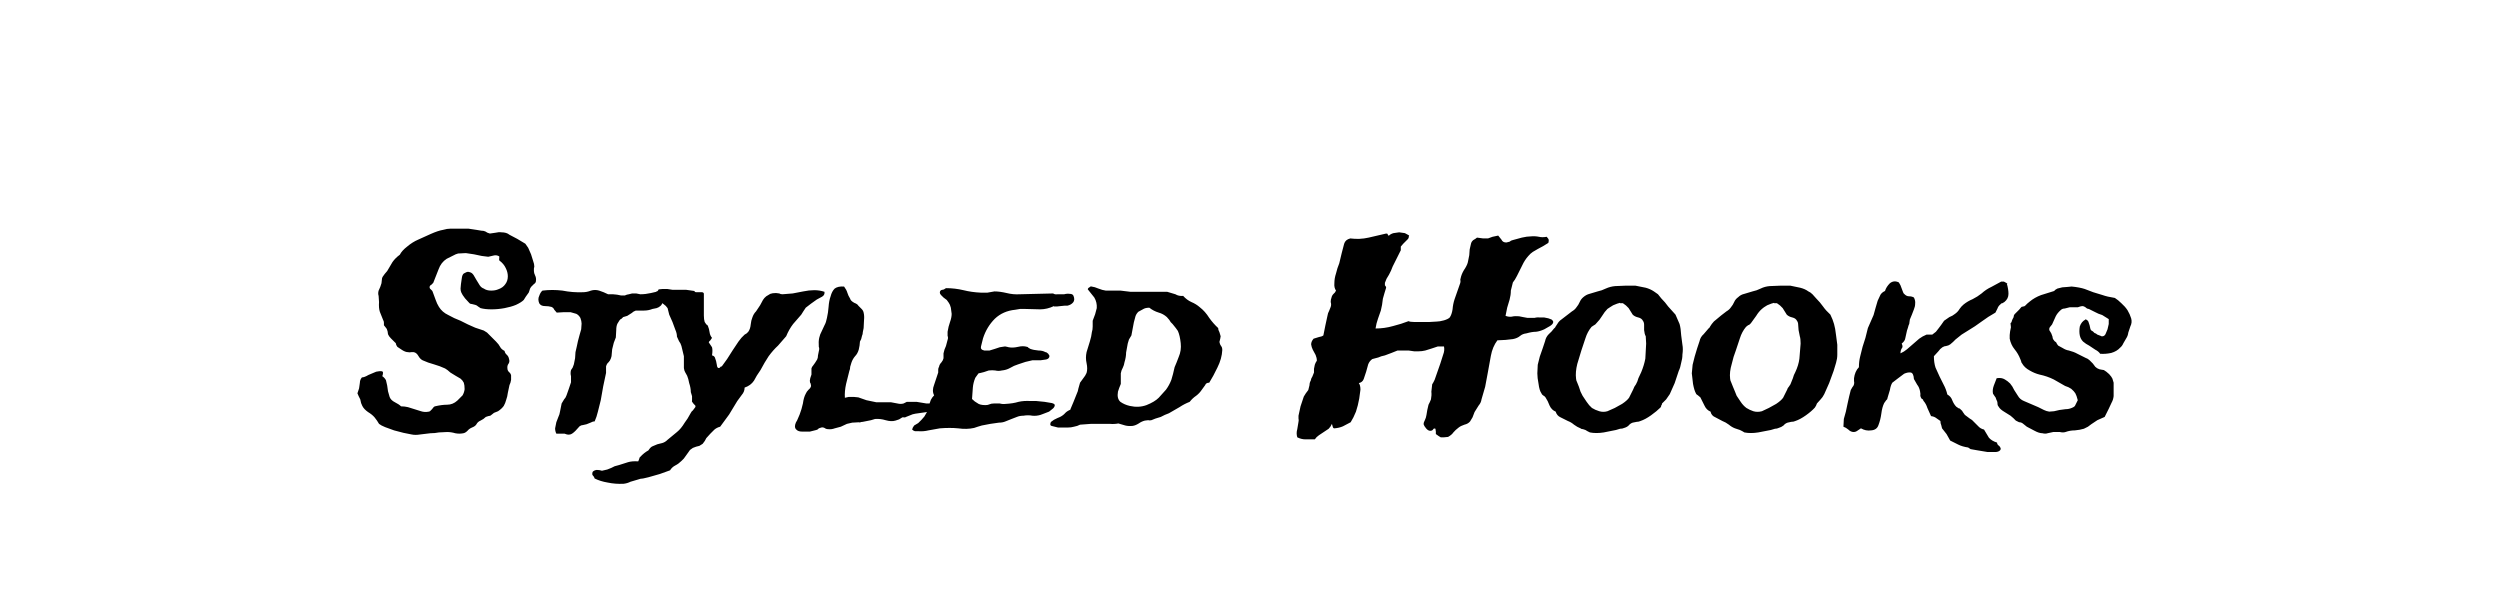 <svg xmlns="http://www.w3.org/2000/svg" width="613.4" height="146.2" viewBox="-56.7 1.9 613.4 146.2" style="background:0 0" preserveAspectRatio="xMidYMid">
  <defs>
    <filter id="editing-vr">
      <feFlood flood-color="#ff0" flood-opacity=".7" result="c1"/>
      <feFlood flood-color="#f0f" flood-opacity=".7" result="c3"/>
      <feComposite in="c1" in2="SourceAlpha" operator="in" result="text-c1"/>
      <feComposite in="c3" in2="SourceAlpha" operator="in" result="text-c3"/>
      <feOffset dx="-2" dy="-2" in="text-c1" result="text1"/>
      <feOffset dx="2" dy="2" in="text-c3" result="text3"/>
      <feBlend in="SourceGraphic" in2="text1" mode="multiply" result="text4"/>
      <feBlend in="text4" in2="text3" mode="multiply"/>
    </filter>
  </defs>
  <path d="M32.2-40.6q-.1-.3 0-.4v-.5q-.7-.4-1.4-.2l-1.3.3-1.6-.2L26-42l-2-.3-1.9.1q-.5.1-1.4.6l-1.4.7q-1.4.9-2 2.6L16-35l-.5.5q-.3.1-.4.5 0 .4.3.6.4.3.5.7l.7 1.9q.3.9.8 1.7.8 1.3 2.3 2 1.4.8 3 1.4l1.8.9 1.8.8 1.2.4.9.3.8.5.8.8.7.7.7.7q.7.7 1 1.3.3.6 1.1 1 .1.6.6 1 .4.4.5 1 .2.6-.1 1.1-.4.5-.3 1.2 0 .5.4.9.4.3.5.8v1.1q-.1.7-.4 1.3L34.3-8q-.1.9-.4 1.7-.2.8-.6 1.5-.5.7-1.4 1.3l-.5.2-.5.2-.5.4-.4.3-.5.1-.6.2-.6.5-.7.4q-.7.3-1 .9-.3.5-1.1.8-.7.3-1.1.8-.5.5-1 .6-1 .2-2 0-1-.3-2-.3l-2 .1q-1 .2-2.1.2l-2.5.3q-1.2.2-2.1 0l-2-.4-2.3-.6L4.2.4q-1-.4-1.5-.8l-.5-.8-.6-.8Q1-2.7 0-3.3-1-4-1.4-4.8l-.3-.7-.2-.9-.4-.8-.3-.7.2-.6.2-.6.2-1.4q0-.7.5-1.3.6 0 1.6-.6l1.9-.8q.9-.2 1.4-.1.5.1.1 1.2.6.4.9 1l.3 1.3.2 1.4.4 1.4q.3.8 1.3 1.3t1.5 1q.9 0 1.7.2l1.6.5 1.6.5q.9.3 1.9.1.3 0 .8-.6.4-.6.7-.7 1.7-.4 3-.4 1.4 0 2.5-1l1.3-1.3q.4-.7.5-1.5 0-1-.2-1.6-.3-.6-.8-1l-1.2-.7-1.3-.8-.7-.6-.6-.4q-1.3-.6-2.7-1-1.5-.4-2.8-1-.6-.3-1-1-.5-.9-1.2-1h-.6q-.4.1-.8 0-.6 0-1.4-.5l-1.2-.8-.3-.5q0-.4-.3-.6l-1-1q-.5-.5-.7-1l-.1-.7-.2-.6-.3-.4-.4-.5v-.6q0-.4-.2-.7l-.8-2q-.3-.9-.2-2.4l-.1-1.5q-.2-.6 0-1.3L3-34l.3-.9.1-.9q0-.4.2-.7l.5-.7.6-.7L6-40.1q.7-1 1.8-1.8.5-1 1.8-2 1.3-1.1 2.7-1.7l3.1-1.4q1.8-.8 3-1 1-.3 1.9-.3h4.3l2 .3 1.2.2q.6 0 1 .2l.5.3.6.2 1.4-.2q.8-.2 1.4-.1 1.3 0 2 .6l1.9 1 1 .6 1 .6.7 1L40-42l.5 1.6q.3.8.3 1.4l-.1.5v.6q0 .5.3 1.1.3.6.2 1.3 0 .5-.5.8l-.7.7q-.3.4-.4.9-.1.5-.4.8l-.5.7-.5.8q-.6.6-1.9 1.2-1.2.5-2.8.8-1.6.3-3.2.3t-2.7-.3l-.6-.4q-.3-.3-.7-.4l-.8-.2q-.4 0-.6-.2l-1.1-1.2q-.7-.9-.9-1.4-.2-.4-.2-1l.1-1.1.2-1.4q.1-.9.5-1.2l.6-.3q.4-.2.9 0 .5.1.9.7l.7 1.2.8 1.3q.4.6 1 .8.7.5 1.8.5 1 0 1.7-.3 1.2-.4 1.8-1.3.6-.8.6-1.9 0-1-.5-2-.5-1.1-1.6-1.9zm42.6 8q-.1 1-.7 1.2l-1.2.5q-.5.3-.7.8-.1.5-.5.8-.3.3-.9.5l-1 .2q-1 .4-2.1.4h-2q-.6.2-1 .6l-1.1.7-1 .3-.4.4q-.3.1-.5.4l-.5.8q-.3.6-.3 1.6l-.1 1.8-.5 1.3-.4 1.6-.1 1.1q0 .6-.2 1.1-.2.6-.6 1-.4.3-.6 1v1.6l-.7 3.3-.6 3.4-.7 2.8q-.3 1.3-.8 2.4-.5 0-1 .3l-1 .4-.9.2q-.4 0-.8.3l-1 1.1q-.8.8-1.3.9-.4.1-.8 0l-.6-.2h-2q-.3-.6-.3-1.3l.3-1.5.5-1.3q.3-.6.4-1.3l.2-1 .2-1 .6-1q.4-.4.6-1l.6-1.7.5-1.5v-1.5q-.2-.7 0-1.5l.4-.6.3-.8.3-1.5.1-1.5.3-1.3.3-1.4.4-1.5.4-1.4.1-1.4q0-.6-.3-1.4-.4-.7-1-1l-1.4-.4H48l-1.7.1-.6-.7q-.2-.5-.7-.7-.7-.2-1.6-.2-1 0-1.4-.7-.4-1 0-1.8.3-.9.8-1.3 2.4-.3 4.9 0 2.5.5 5 .4 1 0 2-.4 1-.3 2 0l1.1.4 1.1.5h1.2l1 .1 1 .2h.9l.5-.2.5-.1.8-.2h1l1 .2q1.3 0 2.6-.3l2.6-.6h1.4q.7 0 1.3.4zm7.6.4V-27q0 1 .2 1.6l.4.6q.3.1.4.4.3.7.4 1.5.1.8.6 1.4l-.4.6q-.3.2-.4.5l.8 1.2q.2.7 0 2 .5.1.7.5l.3.9.2 1q0 .4.3.7.5 0 .5-.2.1-.2.4-.2l1.3-1.8 1.4-2.2 1.4-2.1q.7-1 1.5-1.7l.5-.3.4-.4q.5-.7.6-1.8.1-1 .4-1.7.3-.9.9-1.5l1-1.5.7-1.3q.3-.5.8-.9l1-.6q.5-.2 1.4-.2l.8.1q.3.2.8.2l2.5-.2 2.6-.5q1.4-.3 2.7-.3 1.3 0 2.5.4.1.8-.6 1.2l-1.3.7-1.4 1-1.3 1-.6.9-.5.8-2 2.3q-1 1.3-1.7 3l-2 2.3q-1.2 1.1-2.3 2.6l-1 1.6-1 1.8q-1 1.4-1.6 2.6-.8 1.2-2.3 1.7 0 1-.7 1.8l-1.1 1.5-2 3.3-2.2 3q-.8.2-1.4.7l-1 1-1 1.1q-.3.7-.9 1.4l-.8.5-.8.2-.8.3-.7.5-1 1.4q-.5.8-1.1 1.3-.7.7-1.5 1.1-.8.4-1.3 1.2l-2.5.9-2.8.8-1.3.3q-.6 0-1.4.3l-1.7.5q-.8.4-1.7.5-2 .1-3.9-.3-1.8-.3-3.2-1-.1-.4-.4-.7-.3-.2-.1-.9.3-.4 1-.5.7 0 1.3.2l1.3-.3 1-.4.8-.4 1.1-.3 2.2-.7q1-.3 2.5-.2l.2-.5q.1-.5.3-.6.9-1 2-1.6.5-.8 1-1l1.2-.5 1.2-.3q.7-.2 1.3-.8l2.3-1.9q1-.8 1.9-2.3l.7-1 .8-1.4q.2-.4.5-.6l.6-.8q.1-.2 0-.4l-.4-.4-.3-.4q-.2-.2-.1-.5v-1l-.3-1q0-1-.4-2.2-.2-1.1-.5-1.8l-.5-.9q-.2-.3-.3-1v-1.5-1.4l-.6-2.5q-.2-.7-.6-1.2l-.5-1.1q0-.8-.4-1.7l-.7-1.9-.8-1.8-.4-1.6q-.4-.6-1-1l-1.2-.8-1-.7q-.4-.2-.4-.6 0-.3.2-.5l.3-.2.4-.3q.3 0 .5-.5l1-.1h1.1l1.3.2H78l2.1.3q0 .3.5.3H82q.4.1.4.4zM120.6-.8l-1.8.1-1.3.3-1.5.7-1.5.4q-.8.3-1.6.2-.5 0-.9-.3-.4-.2-.8-.1l-.6.2q-.2.3-.6.4l-1.6.4h-1.8q-1 0-1.4-.4-.6-.4-.4-1.3.1-.5.5-1.1l.6-1.4q.5-1.3.8-2.7.2-1.5.7-2.4.2-.5.7-1 .5-.4.6-.9l-.1-.6q-.2-.2-.2-.7l.1-.6.3-.9V-14q.1-.4.4-.7l.5-.7.5-.8q.2-.4.2-1l.2-1q.2-.7 0-1.1-.1-1.3.1-2.2.2-.9.6-1.6l.7-1.5q.4-.7.6-1.8.3-1.3.4-2.7.1-1.5.5-2.6.3-1.2 1-1.9.8-.6 2.3-.5.6.8.8 1.5.2.7.7 1.5.1.5 1 1 .8.3 1 .7l.8.8q.4.4.5.9.2.8.1 1.8l-.1 2-.2 1q0 .5-.2.9l-.2.8-.3.6-.1 1-.2 1q-.3 1-.9 1.6-.6.7-.9 1.6l-.3 1q0 .6-.2 1l-.8 3.2q-.4 1.8-.3 3.4l.9-.2h1.4l1 .1 2 .7 2.4.5h3.6l1.6.3q.8.2 1.5 0l.4-.2.4-.2h2.4l2.4.4H138.3q.4 0 .6.2.3.2.3.6 0 .5-.9.8l-1.2.5-1.4.2-1.4.2q-.7.1-1.3.4l-1 .4q-.3.2-.4.1h-.5l-.8.5-.9.3q-1 .3-2.4-.1-1.3-.4-2.6-.3l-1 .3-1 .2-1 .2q-.5 0-.8.2zm47.7-28.5q-1.7.8-3.4.8l-3.8-.1H160l-1.2.2q-3 .3-5 2.2-2 2-2.9 4.8l-.5 2q-.2.8.8 1h1.3l1.3-.4 1.2-.4 1.3-.2.5.1.4.1q1 .2 2.3-.1 1.2-.3 2.2 0 .2 0 .3.2l.5.3q.8.3 2 .4 1 0 1.7.4.3 0 .7.4l.3.5q0 .7-.8.9l-1.4.2h-2l-1.7.4-1.8.6q-1 .3-2 .9-.9.5-2 .6-.8.2-1.6 0-.7-.1-1.6 0l-.6.2-.6.2-.8.2-.5.1-.3.4-.5.7q-.5 1.2-.6 2.4l-.2 2.8q.7.7 1.3 1 .6.5 2 .5.6 0 1-.2t1.1-.2h1.4q.7.2 1.5.1 1.8-.1 3.1-.5 1.3-.3 3-.2h1.4l2 .2 1.8.3q.7.2.7.5 0 .4-.4.8l-1 .8-1.3.5-.8.3q-1 .3-2 .2-1-.2-2.2 0-.9 0-1.6.3l-1.3.5-1.5.6q-.7.3-1.6.3l-2.1.3-2.1.4-1 .3-.9.3q-1.8.4-3.9.1-2-.2-4.5 0l-2.8.5q-1.2.3-2.5.2h-.8q-.4-.1-.7-.4.1-.5.5-1l1-.6.8-.8.7-.8.7-1.2.4-1.5.5-1.4q.3-.6.8-1.1-.6-1.1 0-2.6l1-3v-.7q0-.4.2-.7.1-.6.6-1.1.4-.5.5-1v-.6-.6q.2-1 .6-1.8l.4-1.5q.2-.5 0-1V-23q.2-1.3.6-2.4.4-1.1.4-2l-.2-1.5q-.2-.8-.5-1.2l-.5-.7-.8-.6-.6-.6q-.3-.3-.3-.6 0-.6.6-.7.4 0 .9-.4 2.2 0 4.3.5 2 .5 4.2.6h1.7l1.7-.3q1.3 0 3 .4 1.6.4 3.2.3l4.1-.1 4.1-.1q.4.3 1.1.2h1.6q.7-.2 1.4-.1.7 0 .9.5.4 1-.1 1.6-.5.6-1.4.8h-.7l-1 .1-.9.1h-.7zm4 25.4l.8-1.9.8-2q.3-.6.4-1.3l.4-1.4.8-1.1q.5-.6.8-1.3.3-1 0-2.4-.3-1.3 0-2.7l.8-2.6q.4-1.3.5-2.3.2-.6.2-1.4v-1.4l.6-1.6.4-1.5q.1-1.4-.6-2.6l-1.6-2q0-.3.4-.5.3-.3.5-.2.8.1 1.7.5 1 .4 1.8.5H184.6l2.5.3h9l2 .6q.8.5 1.9.4.9 1 2 1.5 1.2.5 2.1 1.3 1.3 1 2.3 2.6 1 1.4 2.2 2.5 0 .5.3 1l.3 1-.1.6-.2.8q.1.6.4 1 .3.3.3 1-.1 2.1-1.2 4.3-1 2.1-2 3.7-.8 0-1 .6l-.8 1.1q-.6.9-1.4 1.5-.9.6-1.6 1.5-1.3.5-2.5 1.3L196.5-3l-1 .4-1 .5-1.3.4-1 .4q-.4.1-.8 0l-.8.1q-.8.2-1.5.7-.8.5-1.5.6-1 .1-1.8-.1l-1.7-.5q-1 .2-2.1.1h-4.6l-2.7.2-.7.3-.8.2q-.7.2-1.5.2H169.3l-.8-.2-.8-.2q-.3-.1-.3-.4 0-.4.2-.6l.7-.5.8-.4.7-.3q.8-.4 1.3-1 .5-.5 1.3-.8zM189-27.9q-.5.5-.7 1.1l-.4 1.5-.3 1.6-.3 1.6-.6 1-.3 1-.4 2.2q0 1.1-.4 2.4-.1.7-.4 1.3-.4.7-.5 1.4v2.6l-.4 1-.3.9q-.3 1.7.6 2.5 1 .7 2.3 1 2.2.5 4.1-.2 2-.8 3-1.8l1.8-2q.8-1.1 1.3-2.4l.4-1.4.4-1.7.5-1.2.5-1.3q.7-1.6.5-3.4-.2-1.9-.7-3l-.5-.7-.8-1q-.5-.4-.8-1l-.6-.7q-.9-.8-2-1.1-1.3-.4-2.3-1.2-1 0-1.6.4l-1.1.6zm66.4-18.7q0 .5-.2.8l-.6.6-.6.6-.6.7v.9l-1 2-1 2-.4 1-.5 1-.6 1-.4 1v.6q.3.3.3.6l-.4 1.3-.4 1.4-.2 1.5-.3 1.4-.7 2q-.4 1.1-.6 2.4 2.2 0 4.3-.6 2-.5 3.8-1.2.4.2 1.3.2h3.9l1.7-.1q.7 0 1.8-.3 1-.3 1.4-.7.5-.7.7-2 .1-1.3.5-2.5l.7-2 .7-2q.1-.4 0-.8l.2-.8q.3-1 1-2 .6-1 .7-1.7l.3-1.5.1-1.4.3-1.3q.1-.6.6-1l.5-.3.4-.3 1.5.2h1.2l1.1-.4 1.4-.3.8 1q.3.7 1.2.7l.8-.2q.3-.3.8-.4l2.2-.6q1.3-.3 2.2-.3 1-.1 2 .1.8.2 1.9 0l.4.5q.2.3 0 1l-1.3.8-1.3.7-1.2.7q-.6.4-1.1 1-.9 1-1.5 2.3l-1.3 2.6-.5.9-.5.7-.5 2q0 1.1-.3 2.2l-.6 2-.4 2q.8.3 1.5.2.8-.2 1.8-.1l1 .2 1.1.2h1.7q.7-.2 1.6-.1h.8l1 .2.8.3q.4.3.4.6 0 .5-.8 1l-1.4.8q-1.1.5-2 .6-1 0-2.4.4-.9.1-1.5.6-.7.6-1.8.8l-1.8.2-2 .1q-1.2 1.6-1.6 3.8l-.8 4.4-.6 3.2-.9 3.1q-.1.8-.7 1.5l-1 1.6L271-2l-.6 1q-.5.6-1.4.8-.9.3-1.4.7-.8.6-1.3 1.2-.4.6-1.3 1.1l-1 .1h-.8l-.5-.3-.7-.5v-.6l-.1-.7q-.4-.2-.6.2-.2.3-.7.3-.5 0-1-.6T259-.3q0-.5.3-1 .3-.6.4-1.3l.2-1.2.3-1.3.3-.6.3-.7q.2-1 .1-1.9l.2-1.8.3-.5.3-.6.7-2 .7-2 .7-2.2q.4-1 .2-2h-1.5l-1.5.5-1.6.5q-.8.2-1.7.2h-1l-1.4-.2h-2.7l-1.5.6-1.6.6q-1 .2-1.6.5l-1.5.4q-.7.5-1 1.3l-.5 1.8-.6 1.8q-.3.8-1.2 1 .4.5.4 1.6l-.3 2.2q-.3 1.7-.8 3.2-.6 1.5-1.3 2.6l-1.9 1q-.9.4-2.1.5-.3 0-.4-.4l-.2-.7q-.3.7-.8 1.2l-1.2.8-1.2.8q-.6.4-1 1H230q-1 0-2-.5-.3-1 0-2l.3-1.8q.1-.4 0-.8v-.7l.5-2.3.8-2.4.5-.8.6-.8.3-1.2q0-.6.3-1.1.1-.6.4-1l.4-1v-.9l.2-1 .2-.5.3-.5q0-.7-.3-1.4l-.7-1.3q-.3-.6-.4-1.3 0-.7.6-1.4l1.3-.4q.7-.1 1.1-.4l.5-2.5.5-2.3q.1-.7.4-1.2l.4-1q.2-.6 0-1.2 0-.6.2-1.1.1-.5.5-.9.4-.3.6-.8-.5-.7-.4-1.8 0-1.2.4-2.4.3-1.3.8-2.5l.6-2.5.6-2.3q.3-1 1.5-1.3 2.3.3 4.5-.2l4.3-1q.4 0 .4.2 0 .3.3.3.4-.4 1.1-.6l1.4-.2 1.4.2 1.1.6zm65.4 19.4l1 2.3q.3 1 .4 2.8l.3 2.3q.2 1 0 2.4 0 1-.3 2-.2 1.2-.6 2l-1 3-1.2 2.7-.9 1.3-1 1q0 .3-.2.5 0 .3-.2.5-.9.9-2.3 1.9-1.4 1-2.6 1.4-.4.2-.9.2l-1 .2q-.6.2-1 .7-.4.4-1.1.6-.4.2-1 .2l-1 .3-3 .6q-1.9.3-3.4 0l-.6-.3-.5-.3-.6-.2q-.4 0-.6-.2-.8-.3-1.6-.9-.7-.6-1.5-.9l-1.8-.9q-.9-.4-1.2-1.4-1-.4-1.5-1.5-.4-1.1-1-2-.2-.3-.6-.5-.3-.2-.4-.5-.5-.7-.7-2.3-.3-1.5-.3-2.6l.1-2.1.5-2 .7-2 .6-1.8q.2-1 .9-1.7.7-.6 1.3-1.4.3-.2.4-.5l.4-.6q.4-.7 1-1.1l1.3-1 1.3-1q.7-.4 1.1-1 .5-.6.8-1.3.3-.7.9-1.2.7-.6 1.5-.8l2-.6q1-.2 2-.7 1.1-.5 2.3-.6l2.4-.1h2.6l2.5.5q1.1.3 2 .9l1 .7.8 1q1 1 1.7 2l1.8 2zm-13.6-2.9l-.7.2-1 .4-.8.5-.6.4q-.7.7-1.3 1.7-.6 1-1.4 1.8-.3.4-.6.5l-.6.4q-1 1.2-1.5 2.8l-1 3-1 3.3q-.5 2-.3 3.6 0 .4.3 1l.4 1 .4 1.2.5 1 1 1.5q.6.9 1.3 1.5.8.5 1.8.8 1 .3 2 0l1.8-.8 1.8-1q1.2-.8 1.7-1.5l1-2 .3-.7.4-.6q.4-.7.6-1.5l.7-1.5q.7-1.7 1-3.3l.2-3.7-.1-1.8q-.3-.5-.4-1.5v-1.3q0-.6-.3-1-.3-.6-1.1-.8-.9-.2-1.4-.7l-1-1.6q-.6-.7-1.4-1.2h-.5-.2zm51.6 2.9q.6 1.2.9 2.3.3 1 .5 2.8l.3 2.3v2.4q0 1-.3 2l-.6 2-1.1 3-1.2 2.7q-.4.8-.9 1.3l-.9 1-.2.5-.3.5q-.8.9-2.2 1.9-1.4 1-2.6 1.4-.4.2-1 .2l-.9.2q-.6.2-1 .7-.5.4-1.2.6-.4.2-.9.2l-1 .3-3.1.6q-1.9.3-3.4 0l-.5-.3-.6-.3-.6-.2-.6-.2q-.8-.3-1.5-.9-.8-.6-1.6-.9l-1.7-.9q-1-.4-1.2-1.4-1-.4-1.5-1.5l-1-2-.6-.5q-.4-.2-.5-.5-.4-.7-.7-2.3l-.3-2.6.2-2.1.5-2 .6-2 .6-1.8q.2-1 1-1.7l1.2-1.4q.3-.2.4-.5l.4-.6q.5-.7 1.1-1.1l1.2-1 1.3-1q.7-.4 1.1-1 .5-.6.8-1.3.3-.7 1-1.2.6-.6 1.5-.8l2-.6q1-.2 2-.7 1-.5 2.2-.6l2.5-.1h2.6l2.4.5q1.2.3 2 .9.5.2 1 .7l.9 1q1 1 1.7 2t1.8 2zM345-30.1l-.7.2-1 .4-.8.5-.5.4q-.8.7-1.4 1.7l-1.3 1.8q-.3.4-.7.5l-.5.4q-1 1.2-1.5 2.8l-1 3q-.6 1.5-1 3.3-.6 2-.4 3.6 0 .4.3 1l.4 1 .5 1.2.4 1 1 1.5q.6.9 1.4 1.5.8.5 1.7.8 1 .3 2.1 0l1.7-.8 1.8-1q1.2-.8 1.7-1.5l1-2q.1-.4.4-.7l.4-.6.6-1.5q.2-.8.6-1.5.8-1.7 1-3.3l.3-3.7q0-1.2-.2-1.8l-.3-1.5-.1-1.3q0-.6-.3-1-.3-.6-1.1-.8-.9-.2-1.4-.7l-1-1.6q-.6-.7-1.4-1.2h-.7zm57.1-4.7q.4 1.4.4 2.5 0 1.2-1 2l-.5.3q-.3 0-.5.3-.5.4-.7 1l-.5 1q-1.8 1-3.4 2.2-1.6 1.2-3.3 2.2l-1.6 1-1.5 1.2-.6.6-.7.6q-.4.3-1 .4-.4 0-.9.3-.6.4-1 1l-1.1 1.2q0 1.6.4 2.8l1 2.2 1 2q.6 1.1.9 2.4.9.5 1.2 1.4.4 1 1 1.6l.6.4q.3 0 .5.3.4.3.5.6l.5.7 1.2.9q.6.3 1 .8l1 1q.6.7 1.5.9l1.2 2q.7.8 2 1.2 0 .5.5.8.4.4.4.8-.2.6-1.1.7h-2.2l-2.4-.4-1.7-.3-.3-.2-.3-.2q-1.4-.2-2.4-.7l-2-1-.9-1.6-1.1-1.4-.2-.8q-.2-.4-.2-1l-1-.7q-.5-.4-1.3-.5l-.9-2q-.3-1-1-1.8 0-.3-.3-.4-.2-.1-.3-.4-.2-.4-.1-.8l-.1-.7q-.2-1-.7-1.6l-.8-1.4q-.1-1.5-.8-1.6-.7-.1-1.6.3l-1.6 1.2-1.3 1q-.4.6-.6 1.8l-.6 2q0 .3-.3.5l-.5.7q-.5 1-.7 2.6-.2 1.5-.7 2.8-.4 1.2-1.8 1.3-1.3.2-2.5-.5l-.9.6q-.4.3-.9.3-.7 0-1.3-.6-.6-.5-1.2-.7l.1-1.9.5-1.8.4-1.9.4-1.8.2-.8.2-.8.4-.7q.3-.3.4-.7.1-.4 0-.8v-.7q.1-.8.4-1.5.3-.7.8-1.2 0-1.4.3-2.6l.6-2.4.7-2.2.6-2.4 1.4-3.2.5-1.8.5-1.7.7-1.5q.4-.6 1.1-.9.3-1 1.2-1.9 1-.8 2.2-.2l.4.7.3.8.3.8q.1.4.4.6.5.5 1.1.5.7 0 1.2.3.4.8.3 1.5 0 .7-.3 1.4l-.5 1.3-.5 1.2-.1.7q0 .4-.2.7l-.2.7-.2.6-.4 1.8q-.1.8-.9 1.4.4.8 0 1.2-.3.5-.3 1.2.9-.4 1.6-1l1.5-1.3 1.5-1.3q.8-.6 1.8-1H383.8l.9-.7.7-.9.6-.8.7-1 1.3-.9q.8-.3 1.4-.8.7-.5 1.1-1.2.4-.6 1-1.1 1-.8 2.2-1.3 1.2-.6 2.2-1.4 1.1-1 2.4-1.6l2.4-1.3h.7l.9.5zm19.2 8.7q.6.2.8.6l.3.9.2.9q.1.4.6.6l.4.4q.4.1.7.4l.8.3q.3.2.5.1.4 0 .7-.5l.5-1.2.3-1.3v-1.2l-.8-.5-.8-.5q-1-.3-1.7-.7l-1.6-.8q-.4 0-.8-.4-.4-.3-.8-.3l-.5.1-.6.2h-2l-1.2.3q-.6 0-1 .4-.8.7-1.2 1.5l-.9 2-.4.5q-.3.3-.3.7 0 .3.2.5l.3.5.3.8q0 .4.2.7l.3.4.4.3.2.4.3.4 1.1.6q.8.5 1.5.6 1.2.3 2.1.8l2 1q.6.2 1 .6l.8.8.6.8q.4.4 1 .6l.5.1.6.1.6.4.7.6.5.6.3.5.3 1v3.3q-.1.9-.5 1.6l-.7 1.5-1 2-1.8.8-1.5 1-.8.6-1 .5q-1 .3-2.2.4-1.2 0-2.3.4-.6.2-1.4 0h-1.6l-1.4.3q-.5.2-1.3 0-.8 0-1.9-.6l-1.9-1-.5-.4-.5-.4q-.4-.3-.9-.3l-.8-.4-.6-.6-.7-.6-1.6-1q-1-.6-1.3-1.2-.3-.3-.3-.8t-.3-1q-.1-.5-.4-.8l-.4-.6q-.2-.9.2-2l.7-1.8q1.2-.2 2 .3.7.4 1.3 1 .6.7 1 1.6l.9 1.4q.5.9 1.5 1.3l2.1.9.7.3.7.3 1.4.7q.6.3 1.3.4l1.2-.1 1.3-.3 1.5-.2q.8 0 1.5-.3.8-.3.9-.7l.6-1.2q-.3-1.2-.6-1.7T417.9-9l-.7-.4-.8-.3-2.8-1.6q-1.6-.8-3.5-1.2-1.2-.3-2.4-1-1.3-.7-1.9-1.8-.2-.2-.2-.5l-.2-.5q-.5-1.3-1.4-2.4-.9-1.1-1.2-2.6v-.9l.1-.9.2-1-.1-1q.3-.2.3-.5l.2-.5q.3-.4.3-.8.1-.4.6-.8l.7-.7.6-.7.4-.1q.3 0 .5-.2l.5-.5.6-.5q1.2-1 2.8-1.6l3.2-1q.2-.3.8-.6l1.2-.3 1.3-.1 1-.1q2 .2 3.2.6l2.1.8 2.3.7q1.1.4 3 .7.8.5 1.6 1.3.9.8 1.5 1.7.6 1 .9 2 .3 1-.2 2l-.5 1.5q-.1.8-.5 1.4l-.7 1.2q-.3.7-.8 1.1-.8.9-2.2 1.3-1.4.3-2.7.2-.4-.6-1.2-1l-1.5-1q-.8-.4-1.5-1-.6-.6-.8-1.5-.2-1 0-2.2.4-1.2 1.4-1.7z" filter="url(#editing-vr)" transform="translate(33.6 106.3)"/>
  <style>
  </style>
</svg>
